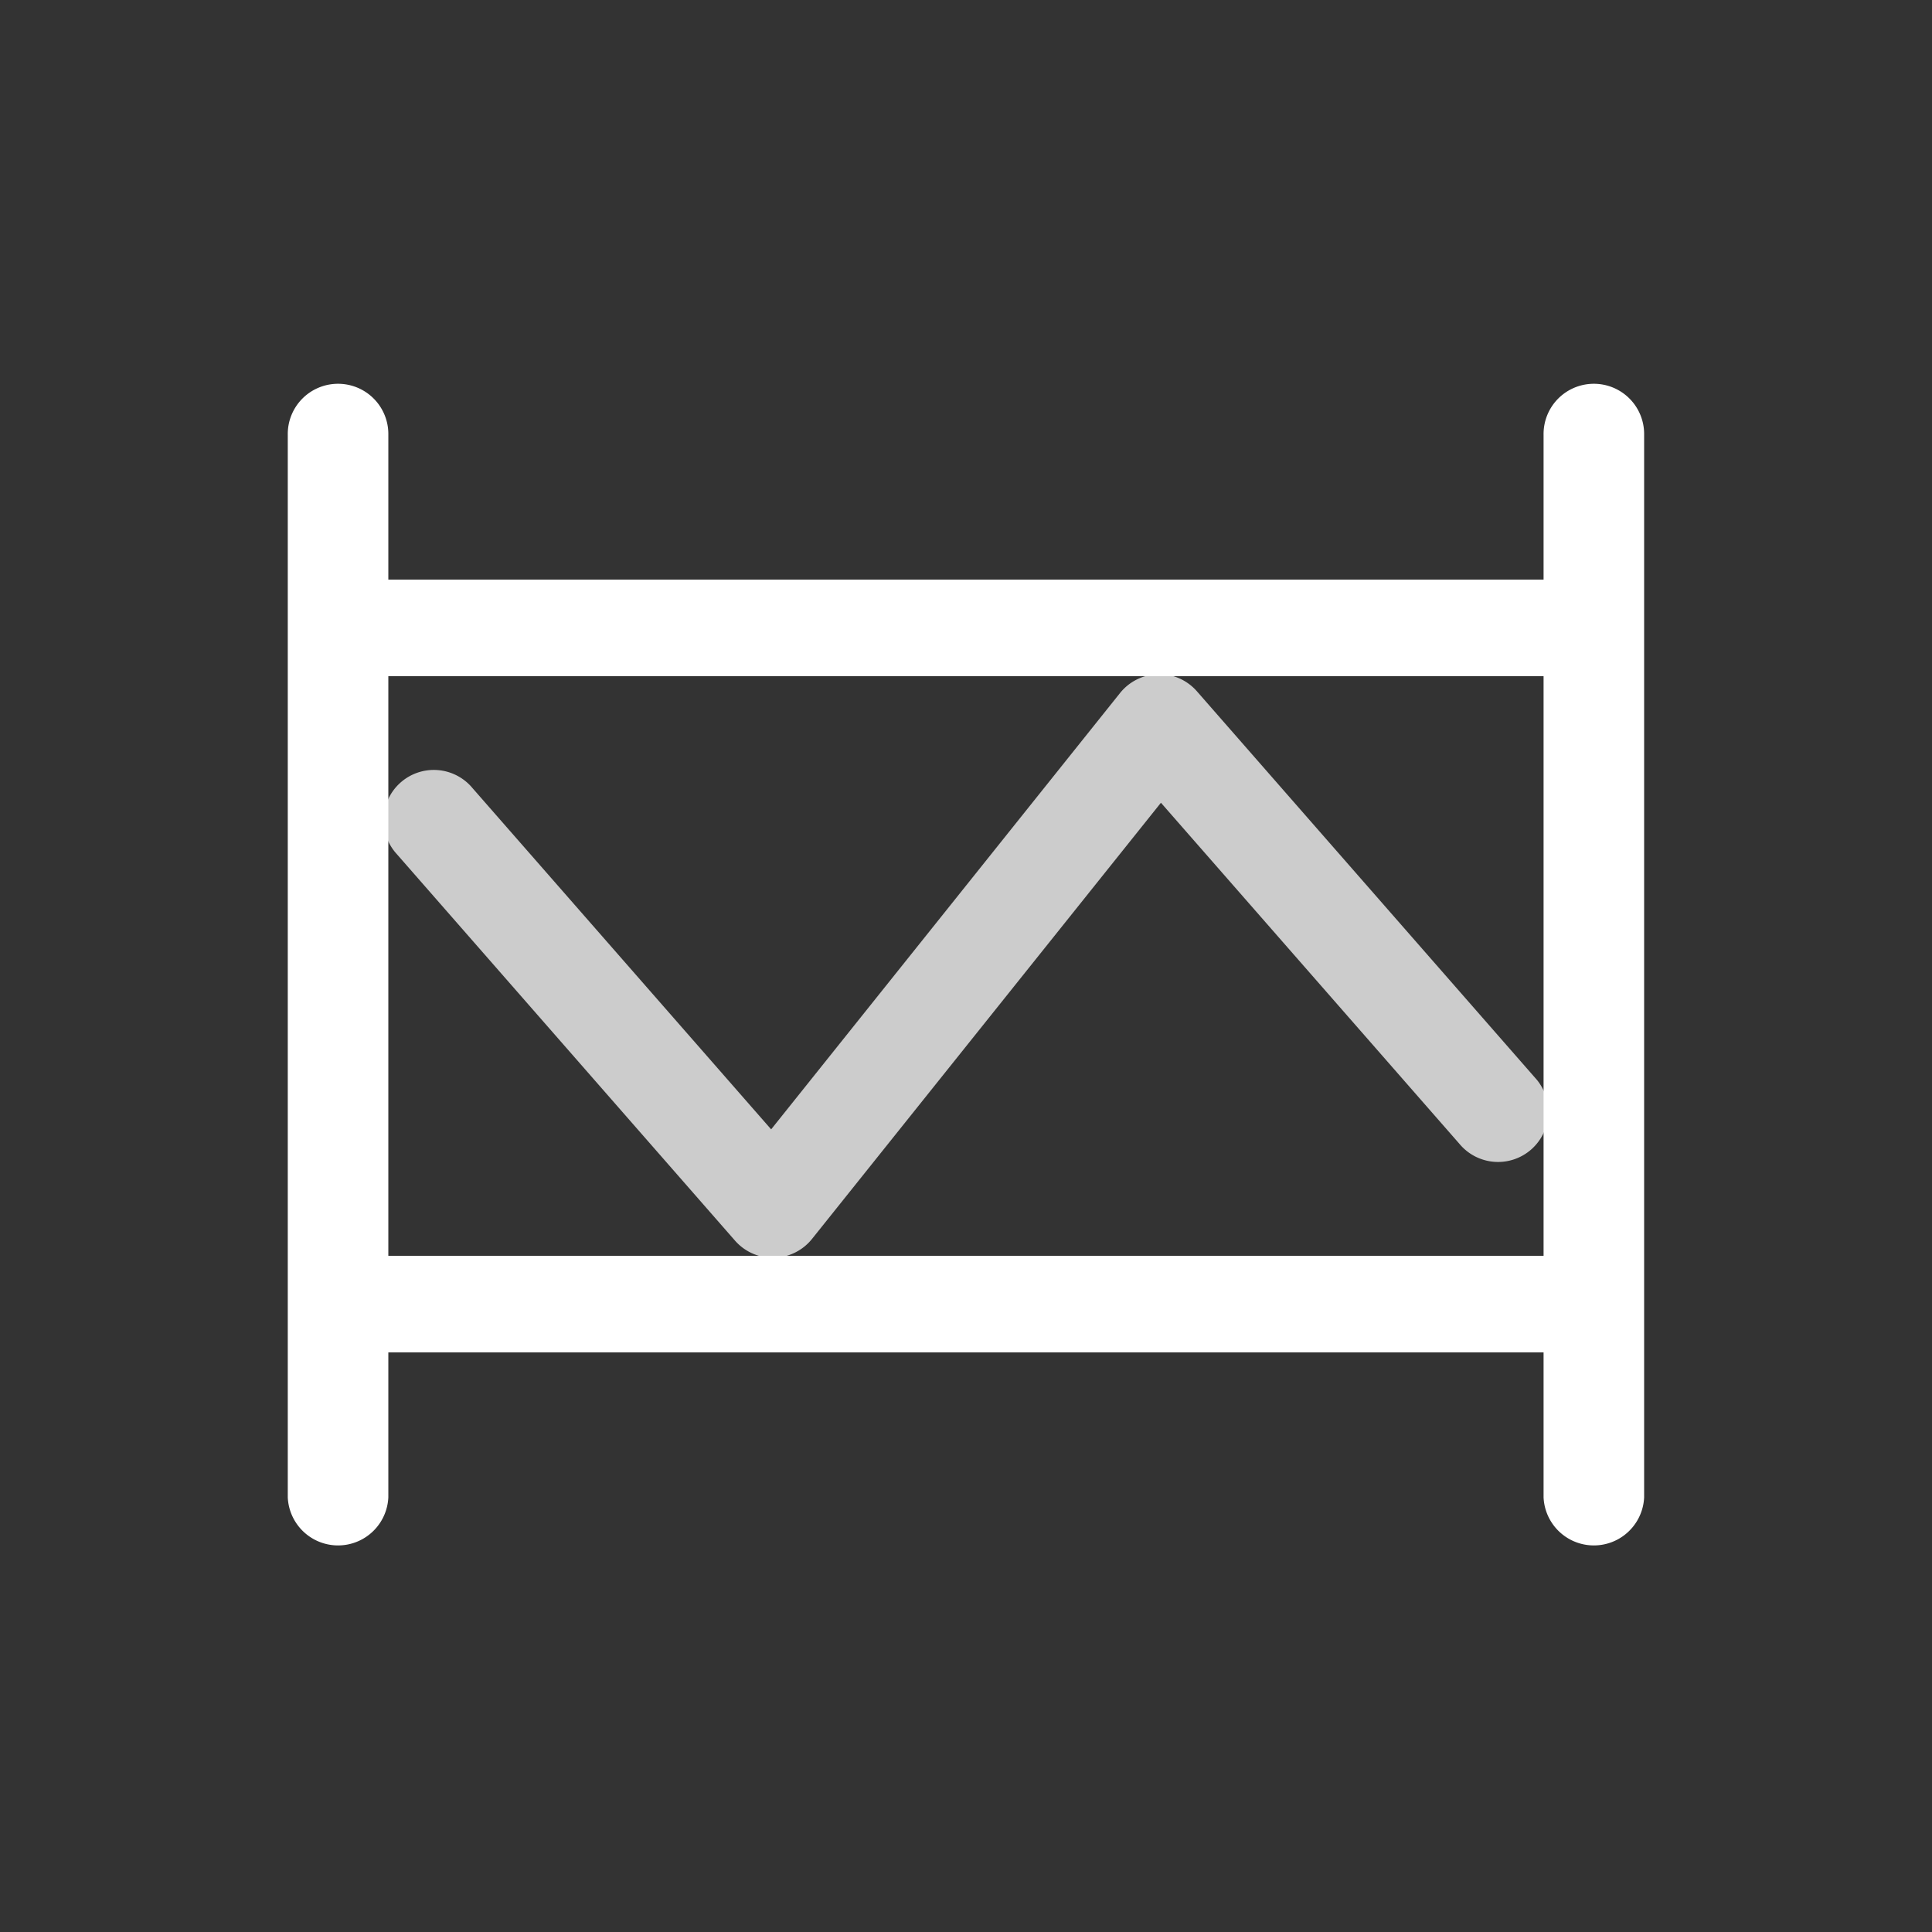 <svg xmlns="http://www.w3.org/2000/svg" style="background: #808080" height="64" width="64" viewBox="318 344 20 20">
  <rect x="318" y="344" width="20" height="20" fill="#333333" stroke="none"/>
  <g id="g5381" style="fill: #ffffff;" data-label="Q-16">
    <path style="color: rgb(0, 0, 0); opacity: 0.75; fill: #ffffff; stroke-width: 1.04px; stroke-linecap: round; stroke-linejoin: round;" d="m 329.975,350.98 a 0.52,0.52 0 0 0 -0.381,0.195 l -3.611,4.516 -3.092,-3.533 a 0.52,0.52 0 1 0 -0.783,0.684 l 3.5,4 a 0.52,0.52 0 0 0 0.799,-0.018 l 3.611,-4.514 3.09,3.531 a 0.52,0.52 0 1 0 0.783,-0.684 l -3.5,-4 a 0.52,0.52 0 0 0 -0.416,-0.178 z" id="path4898"></path>
    <path style="color: rgb(0, 0, 0); fill: #ffffff; stroke-width: 1.04px; stroke-linecap: round; stroke-linejoin: round;" d="M 321.492,347.973 A 0.52,0.52 0 0 0 320.979,348.5 v 11 a 0.521,0.521 0 0 0 1.041,0 V 358 h 11.959 v 1.5 a 0.521,0.521 0 0 0 1.041,0 v -11 a 0.52,0.52 0 0 0 -0.527,-0.527 0.52,0.52 0 0 0 -0.514,0.527 v 1.5 h -11.959 v -1.5 a 0.52,0.52 0 0 0 -0.527,-0.527 z M 322.02,351 h 11.959 v 6 h -11.959 z" id="path4902"></path>
  </g>
</svg>